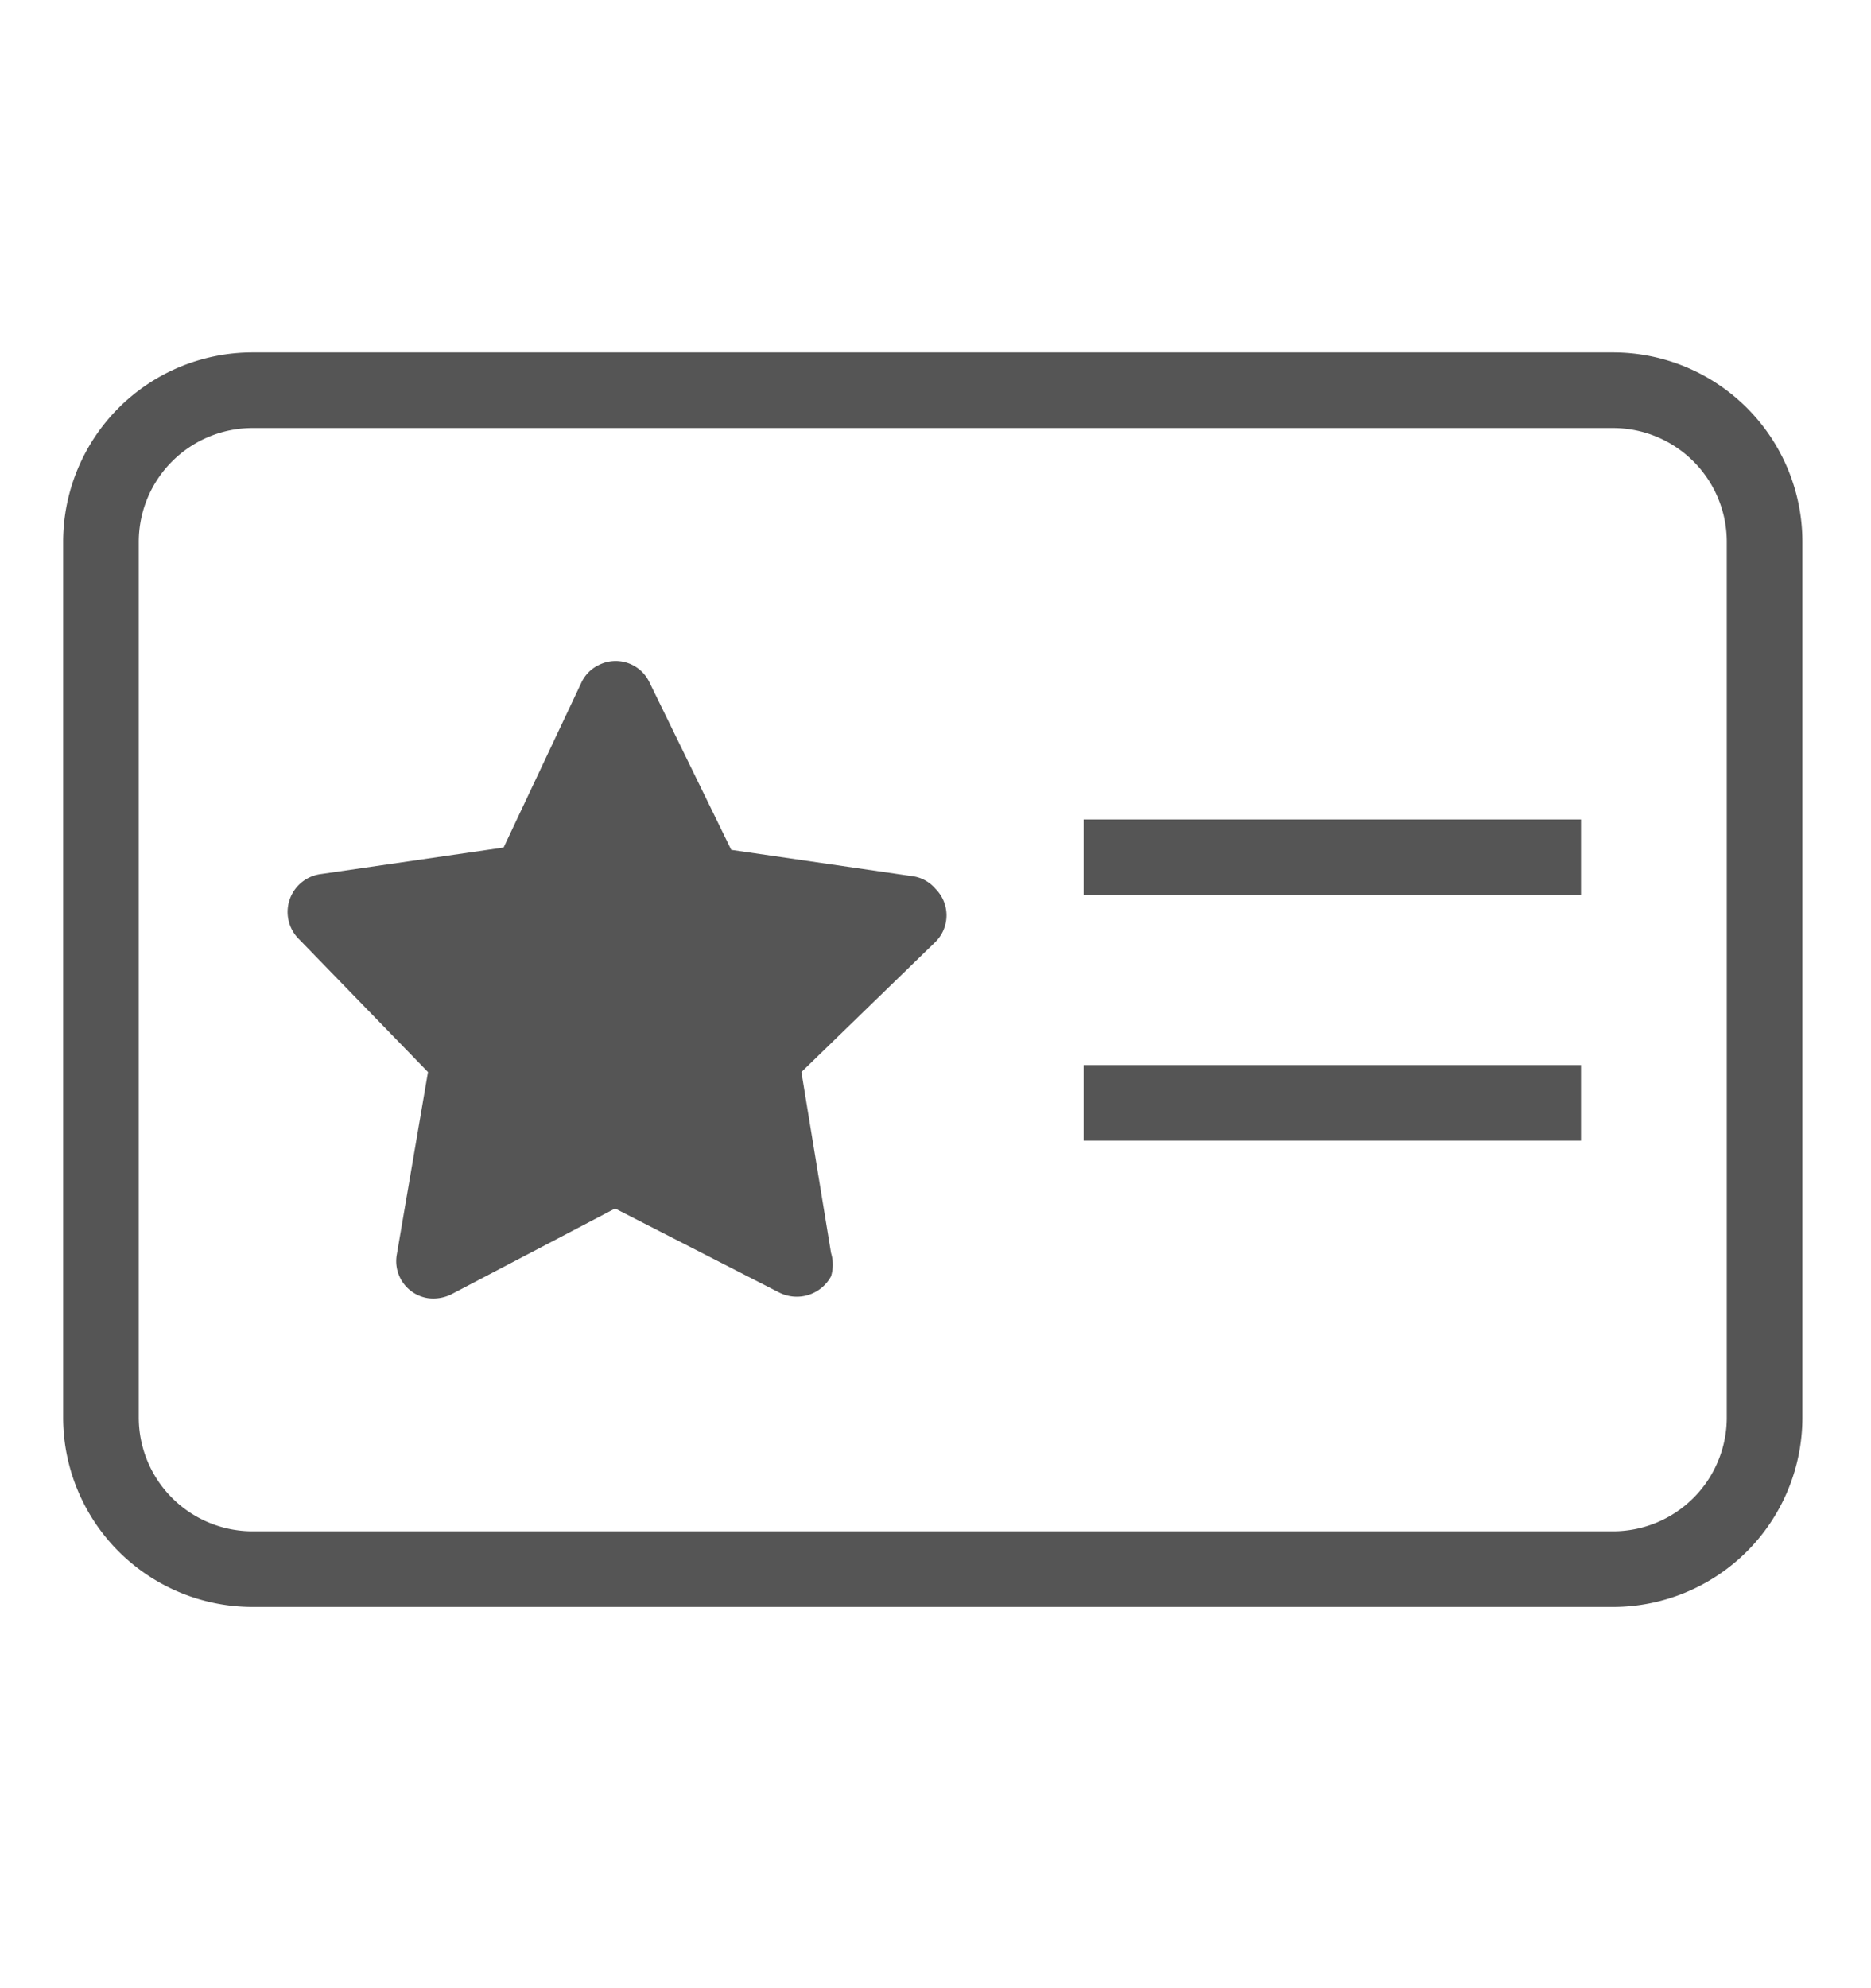 <svg id="Layer_1" data-name="Layer 1" xmlns="http://www.w3.org/2000/svg" viewBox="0 0 24 24" height="17px" width="16px"><defs><style>.cls-1{fill:#555;}</style></defs><title>membership</title><path class="cls-1" d="M20.69,3.77H3.24A2.43,2.43,0,0,0,.81,6.2V17.44a2.43,2.43,0,0,0,2.43,2.42H20.69a2.43,2.43,0,0,0,2.43-2.42V6.2A2.43,2.43,0,0,0,20.69,3.77Zm1.46,13.66a1.46,1.46,0,0,1-1.46,1.46H3.24a1.46,1.46,0,0,1-1.46-1.46V6.2A1.46,1.46,0,0,1,3.24,4.74H20.69A1.46,1.46,0,0,1,22.15,6.2Z"/><path class="cls-1" d="M11.72,10.49l-2.34-.34L8.33,8a.48.48,0,0,0-.65-.22A.47.47,0,0,0,7.46,8l-1,2.12-2.34.34a.49.49,0,0,0-.28.84L5.49,13l-.4,2.34a.48.48,0,0,0,.4.56.52.52,0,0,0,.3-.05l2.1-1.1L10,15.83a.5.5,0,0,0,.66-.21.51.51,0,0,0,0-.3L10.28,13,12,11.33a.48.48,0,0,0,0-.68A.47.47,0,0,0,11.72,10.49Z"/><rect class="cls-1" x="13.9" y="9.76" width="6.38" height="0.97"/><rect class="cls-1" x="13.9" y="12.91" width="6.38" height="0.97"/></svg>